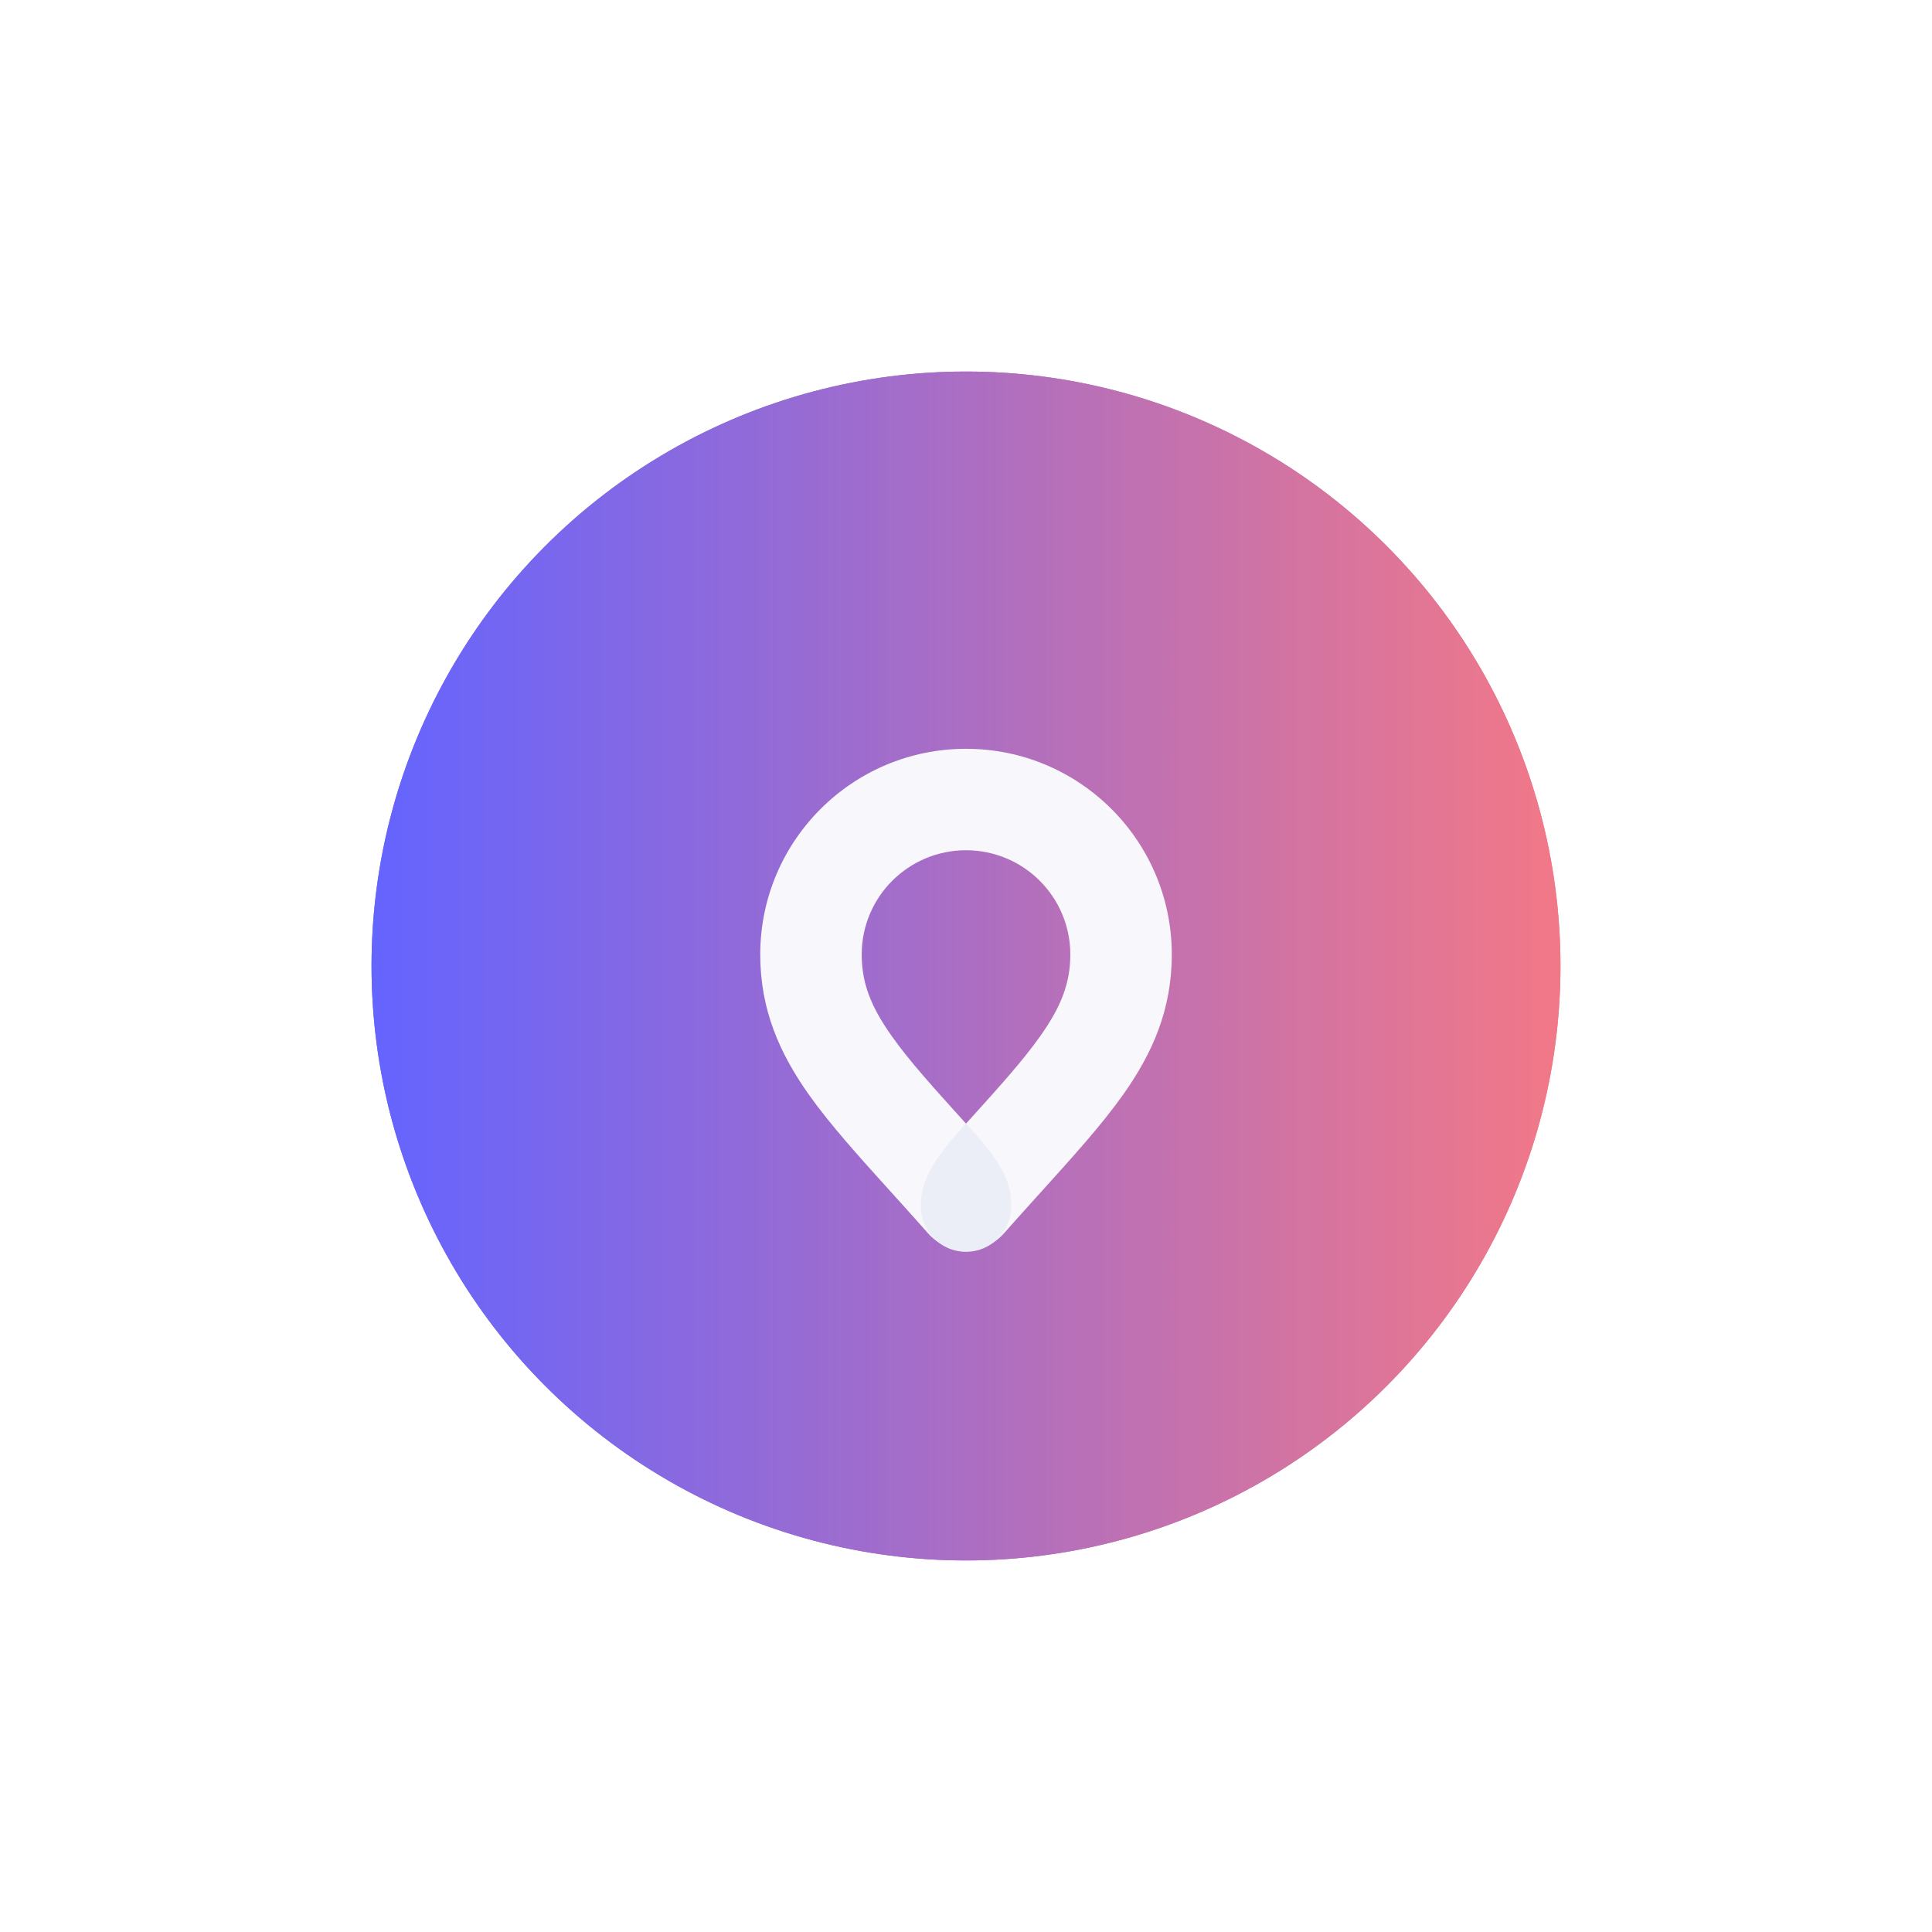 <svg width="104" height="104" viewBox="0 0 104 104" fill="none" xmlns="http://www.w3.org/2000/svg">
<g filter="url(#filter0_f_1619_25898)">
<circle cx="52" cy="52" r="29" stroke="url(#paint0_linear_1619_25898)" stroke-width="6"/>
</g>
<circle cx="52" cy="52" r="32" fill="url(#paint1_linear_1619_25898)"/>
<path fill-rule="evenodd" clip-rule="evenodd" d="M52.001 45.769C48.9 45.769 46.386 48.281 46.386 51.381C46.386 52.895 46.856 54.155 48.009 55.782C48.946 57.104 50.185 58.475 51.828 60.294C51.885 60.357 51.943 60.421 52.001 60.485C52.059 60.421 52.117 60.357 52.174 60.294C53.816 58.475 55.055 57.104 55.992 55.782C57.145 54.155 57.615 52.895 57.615 51.381C57.615 48.281 55.101 45.769 52.001 45.769ZM40.924 51.381C40.924 45.266 45.883 40.308 52.001 40.308C58.118 40.308 63.078 45.266 63.078 51.381C63.078 54.354 62.037 56.699 60.449 58.939C59.309 60.548 57.762 62.259 56.046 64.157C55.526 64.733 54.99 65.325 54.445 65.938C54.314 66.085 54.181 66.234 54.048 66.386C53.529 66.972 52.784 67.309 52.001 67.309C51.218 67.309 50.472 66.972 49.953 66.386C49.82 66.234 49.688 66.085 49.556 65.938C49.011 65.325 48.476 64.733 47.955 64.157C46.239 62.259 44.693 60.548 43.552 58.939C41.964 56.699 40.924 54.354 40.924 51.381Z" fill="#F7F7FC"/>
<path d="M54.428 64.958C54.428 66.298 53.341 67.385 52 67.385C50.659 67.385 49.572 66.298 49.572 64.958C49.572 64.047 49.724 62.91 52 60.483C54.276 62.91 54.428 63.896 54.428 64.958Z" fill="#ECEEF7"/>
<defs>
<filter id="filter0_f_1619_25898" x="0" y="0" width="104" height="104" filterUnits="userSpaceOnUse" color-interpolation-filters="sRGB">
<feFlood flood-opacity="0" result="BackgroundImageFix"/>
<feBlend mode="normal" in="SourceGraphic" in2="BackgroundImageFix" result="shape"/>
<feGaussianBlur stdDeviation="10" result="effect1_foregroundBlur_1619_25898"/>
</filter>
<linearGradient id="paint0_linear_1619_25898" x1="20" y1="84" x2="84" y2="84" gradientUnits="userSpaceOnUse">
<stop stop-color="#6464FF"/>
<stop offset="1" stop-color="#F27887"/>
</linearGradient>
<linearGradient id="paint1_linear_1619_25898" x1="20" y1="84" x2="84" y2="84" gradientUnits="userSpaceOnUse">
<stop stop-color="#6464FF"/>
<stop offset="1" stop-color="#F27887"/>
</linearGradient>
</defs>
</svg>
